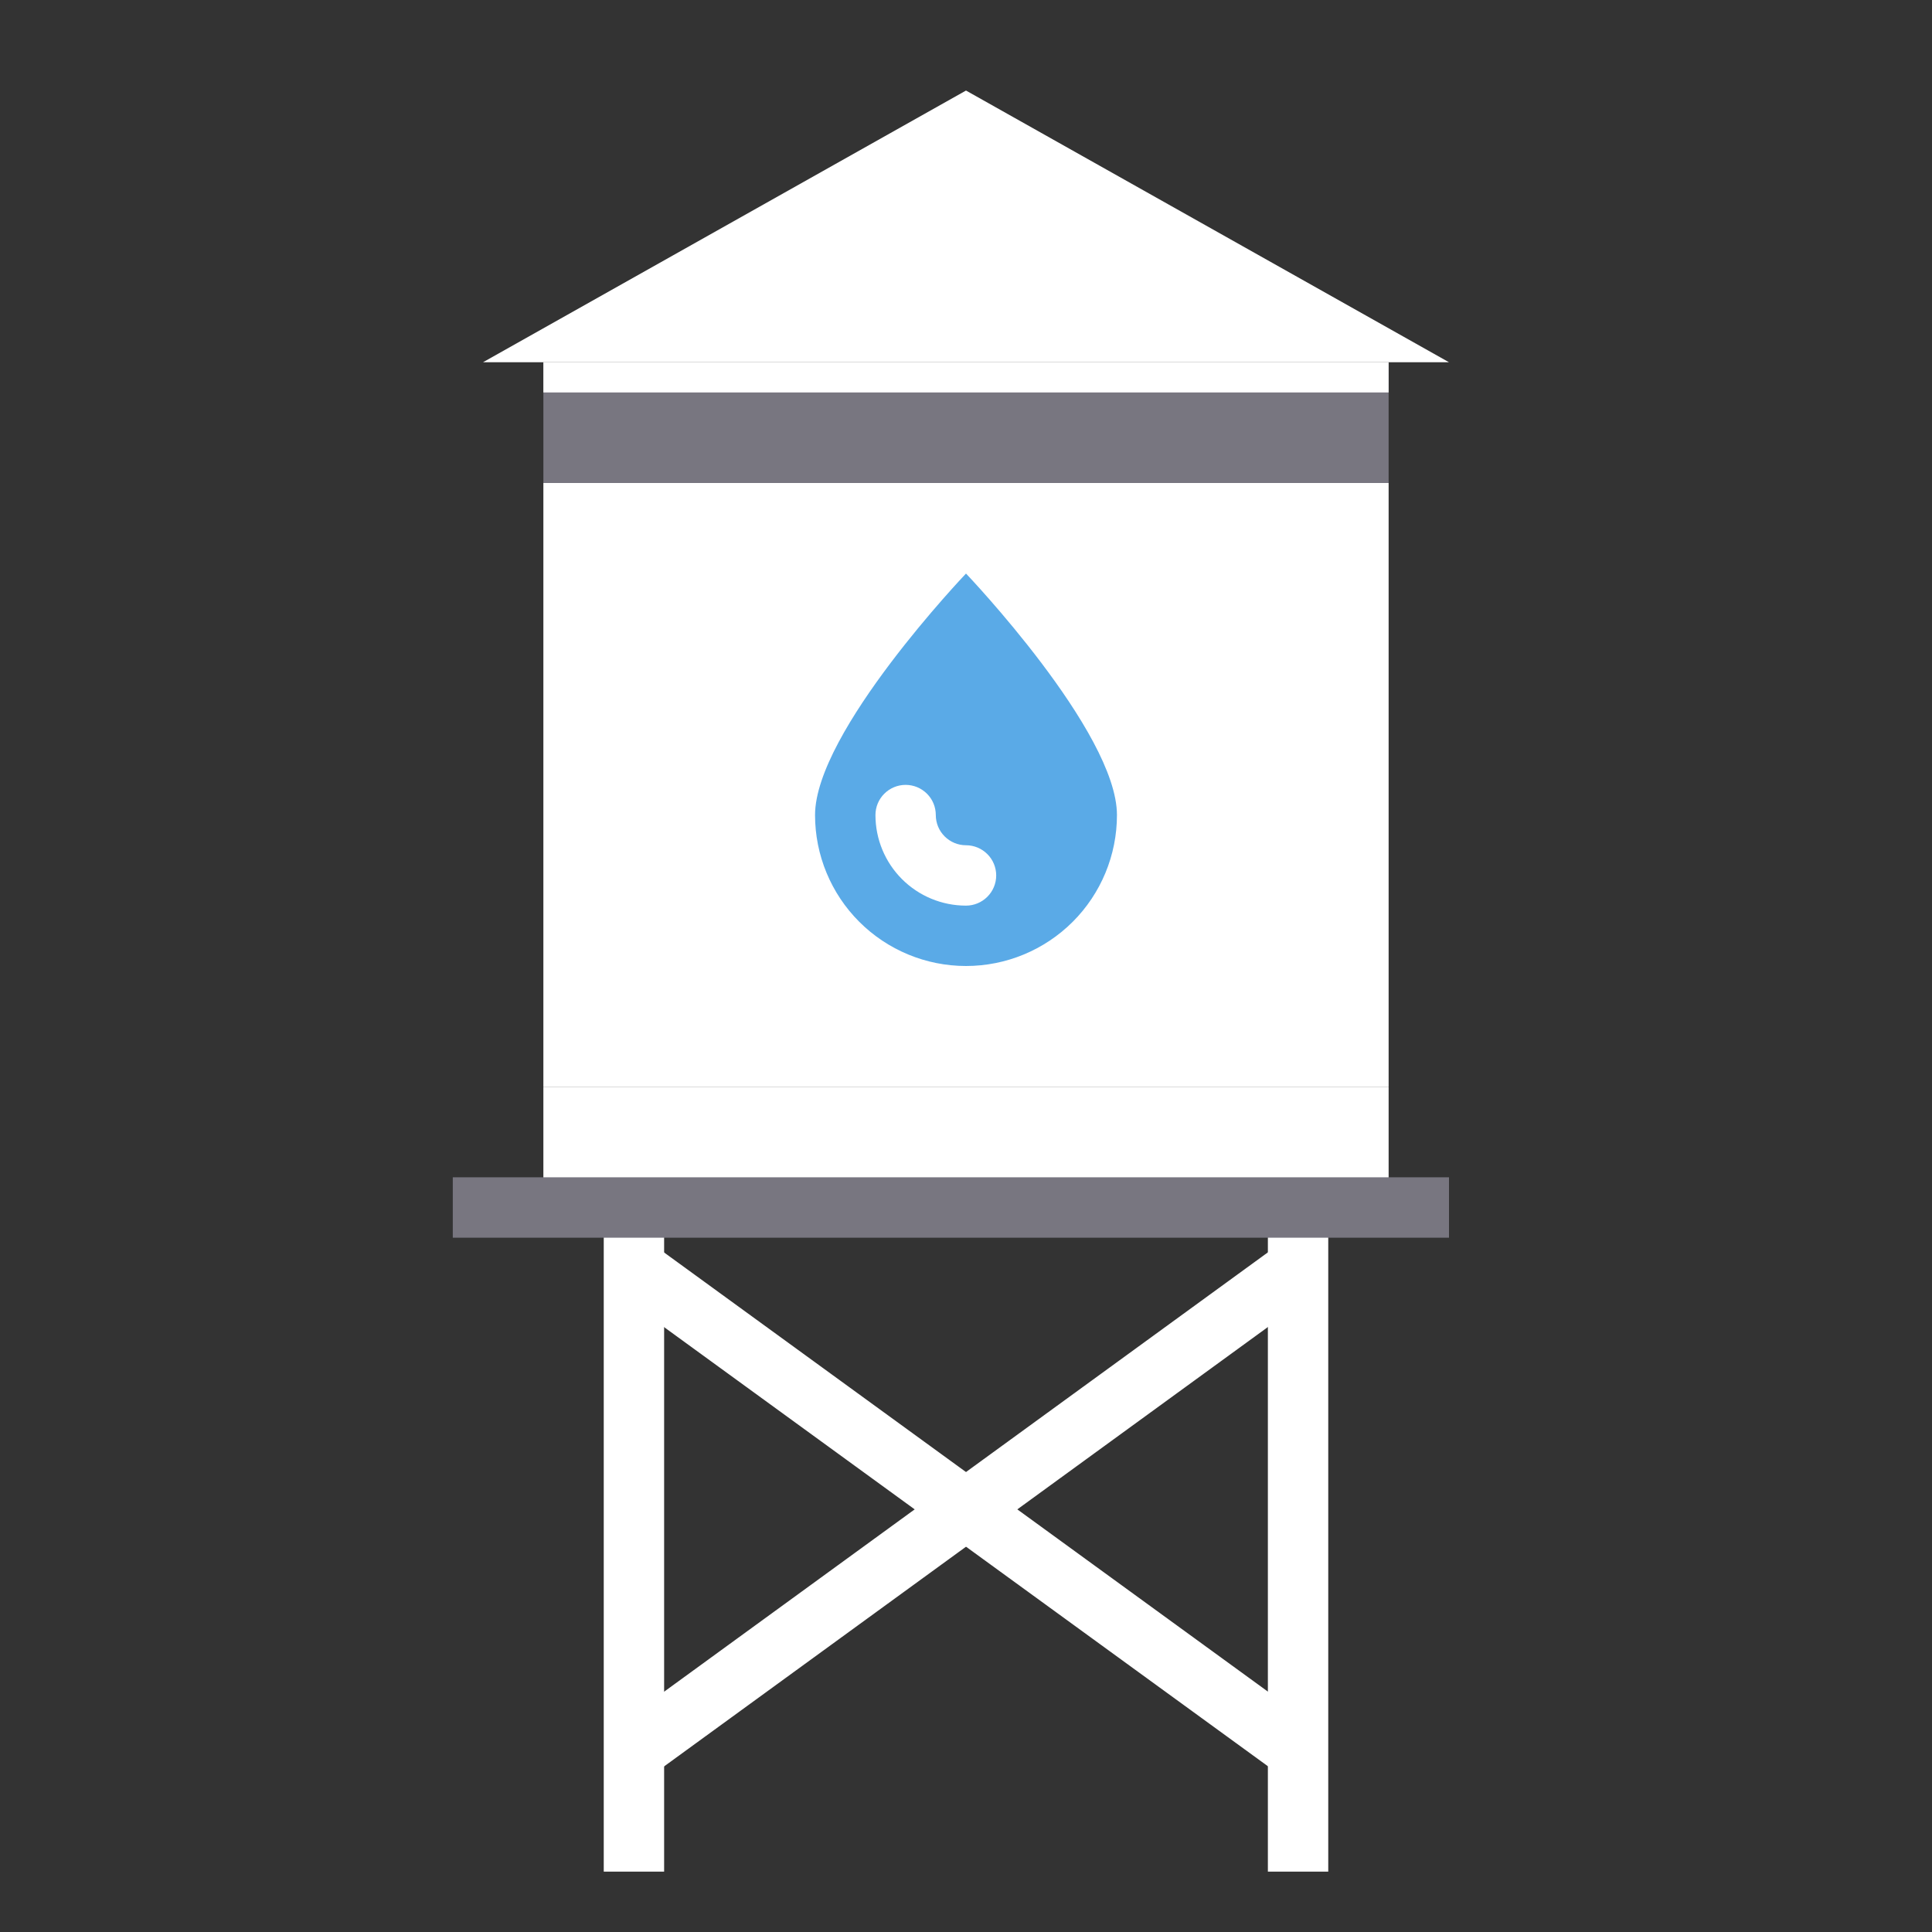 <svg width="60" height="60" viewBox="0 0 60 60" fill="none" xmlns="http://www.w3.org/2000/svg">
<rect x="0" y="0" width="60" height="60" fill="#333333" stroke="none"/>
<path d="M43.125 11.25H16.875V15H43.125V11.25Z" fill="#787680"/>
<path d="M45 11.25H15L30 2.812L45 11.25Z" fill="white"/>
<path d="M43.125 33.75V37.5H40.312H19.688H16.875V33.75H43.125Z" fill="white"/>
<path d="M43.125 15H16.875V33.75H43.125V15Z" fill="white"/>
<path d="M20.625 37.5H18.75V58.125H20.625V37.5Z" fill="white"/>
<path d="M41.25 37.5H39.375V58.125H41.25V37.5Z" fill="white"/>
<path d="M20.239 38.617L19.136 40.133L39.762 55.133L40.864 53.617L20.239 38.617Z" fill="white"/>
<path d="M39.759 38.614L19.138 53.619L20.241 55.136L40.863 40.13L39.759 38.614Z" fill="white"/>
<path d="M45 36.562H14.062V38.438H45V36.562Z" fill="#787680"/>
<path d="M30 30C28.757 30 27.564 29.506 26.685 28.627C25.806 27.748 25.312 26.556 25.312 25.312C25.312 22.725 30 17.812 30 17.812C30 17.812 34.688 22.725 34.688 25.312C34.688 26.556 34.194 27.748 33.315 28.627C32.435 29.506 31.243 30 30 30Z" fill="#5AAAE7"/>
<path d="M30 28.125C29.254 28.125 28.539 27.829 28.011 27.301C27.484 26.774 27.188 26.058 27.188 25.312C27.188 25.064 27.286 24.825 27.462 24.65C27.638 24.474 27.876 24.375 28.125 24.375C28.374 24.375 28.612 24.474 28.788 24.65C28.964 24.825 29.062 25.064 29.062 25.312C29.062 25.561 29.161 25.8 29.337 25.975C29.513 26.151 29.751 26.25 30 26.25C30.249 26.25 30.487 26.349 30.663 26.525C30.839 26.7 30.938 26.939 30.938 27.188C30.938 27.436 30.839 27.675 30.663 27.85C30.487 28.026 30.249 28.125 30 28.125Z" fill="white"/>
<path d="M43.125 11.25H16.875V12.188H43.125V11.25Z" fill="white"/>
<path d="M20.625 16.875C20.625 16.357 20.205 15.938 19.688 15.938C19.17 15.938 18.75 16.357 18.75 16.875V18.75C18.75 19.268 19.17 19.688 19.688 19.688C20.205 19.688 20.625 19.268 20.625 18.75V16.875Z" fill="white"/>
<path d="M20.625 21.562C20.625 21.045 20.205 20.625 19.688 20.625C19.17 20.625 18.75 21.045 18.75 21.562C18.75 22.08 19.17 22.5 19.688 22.5C20.205 22.5 20.625 22.08 20.625 21.562Z" fill="white"/>
</svg>
